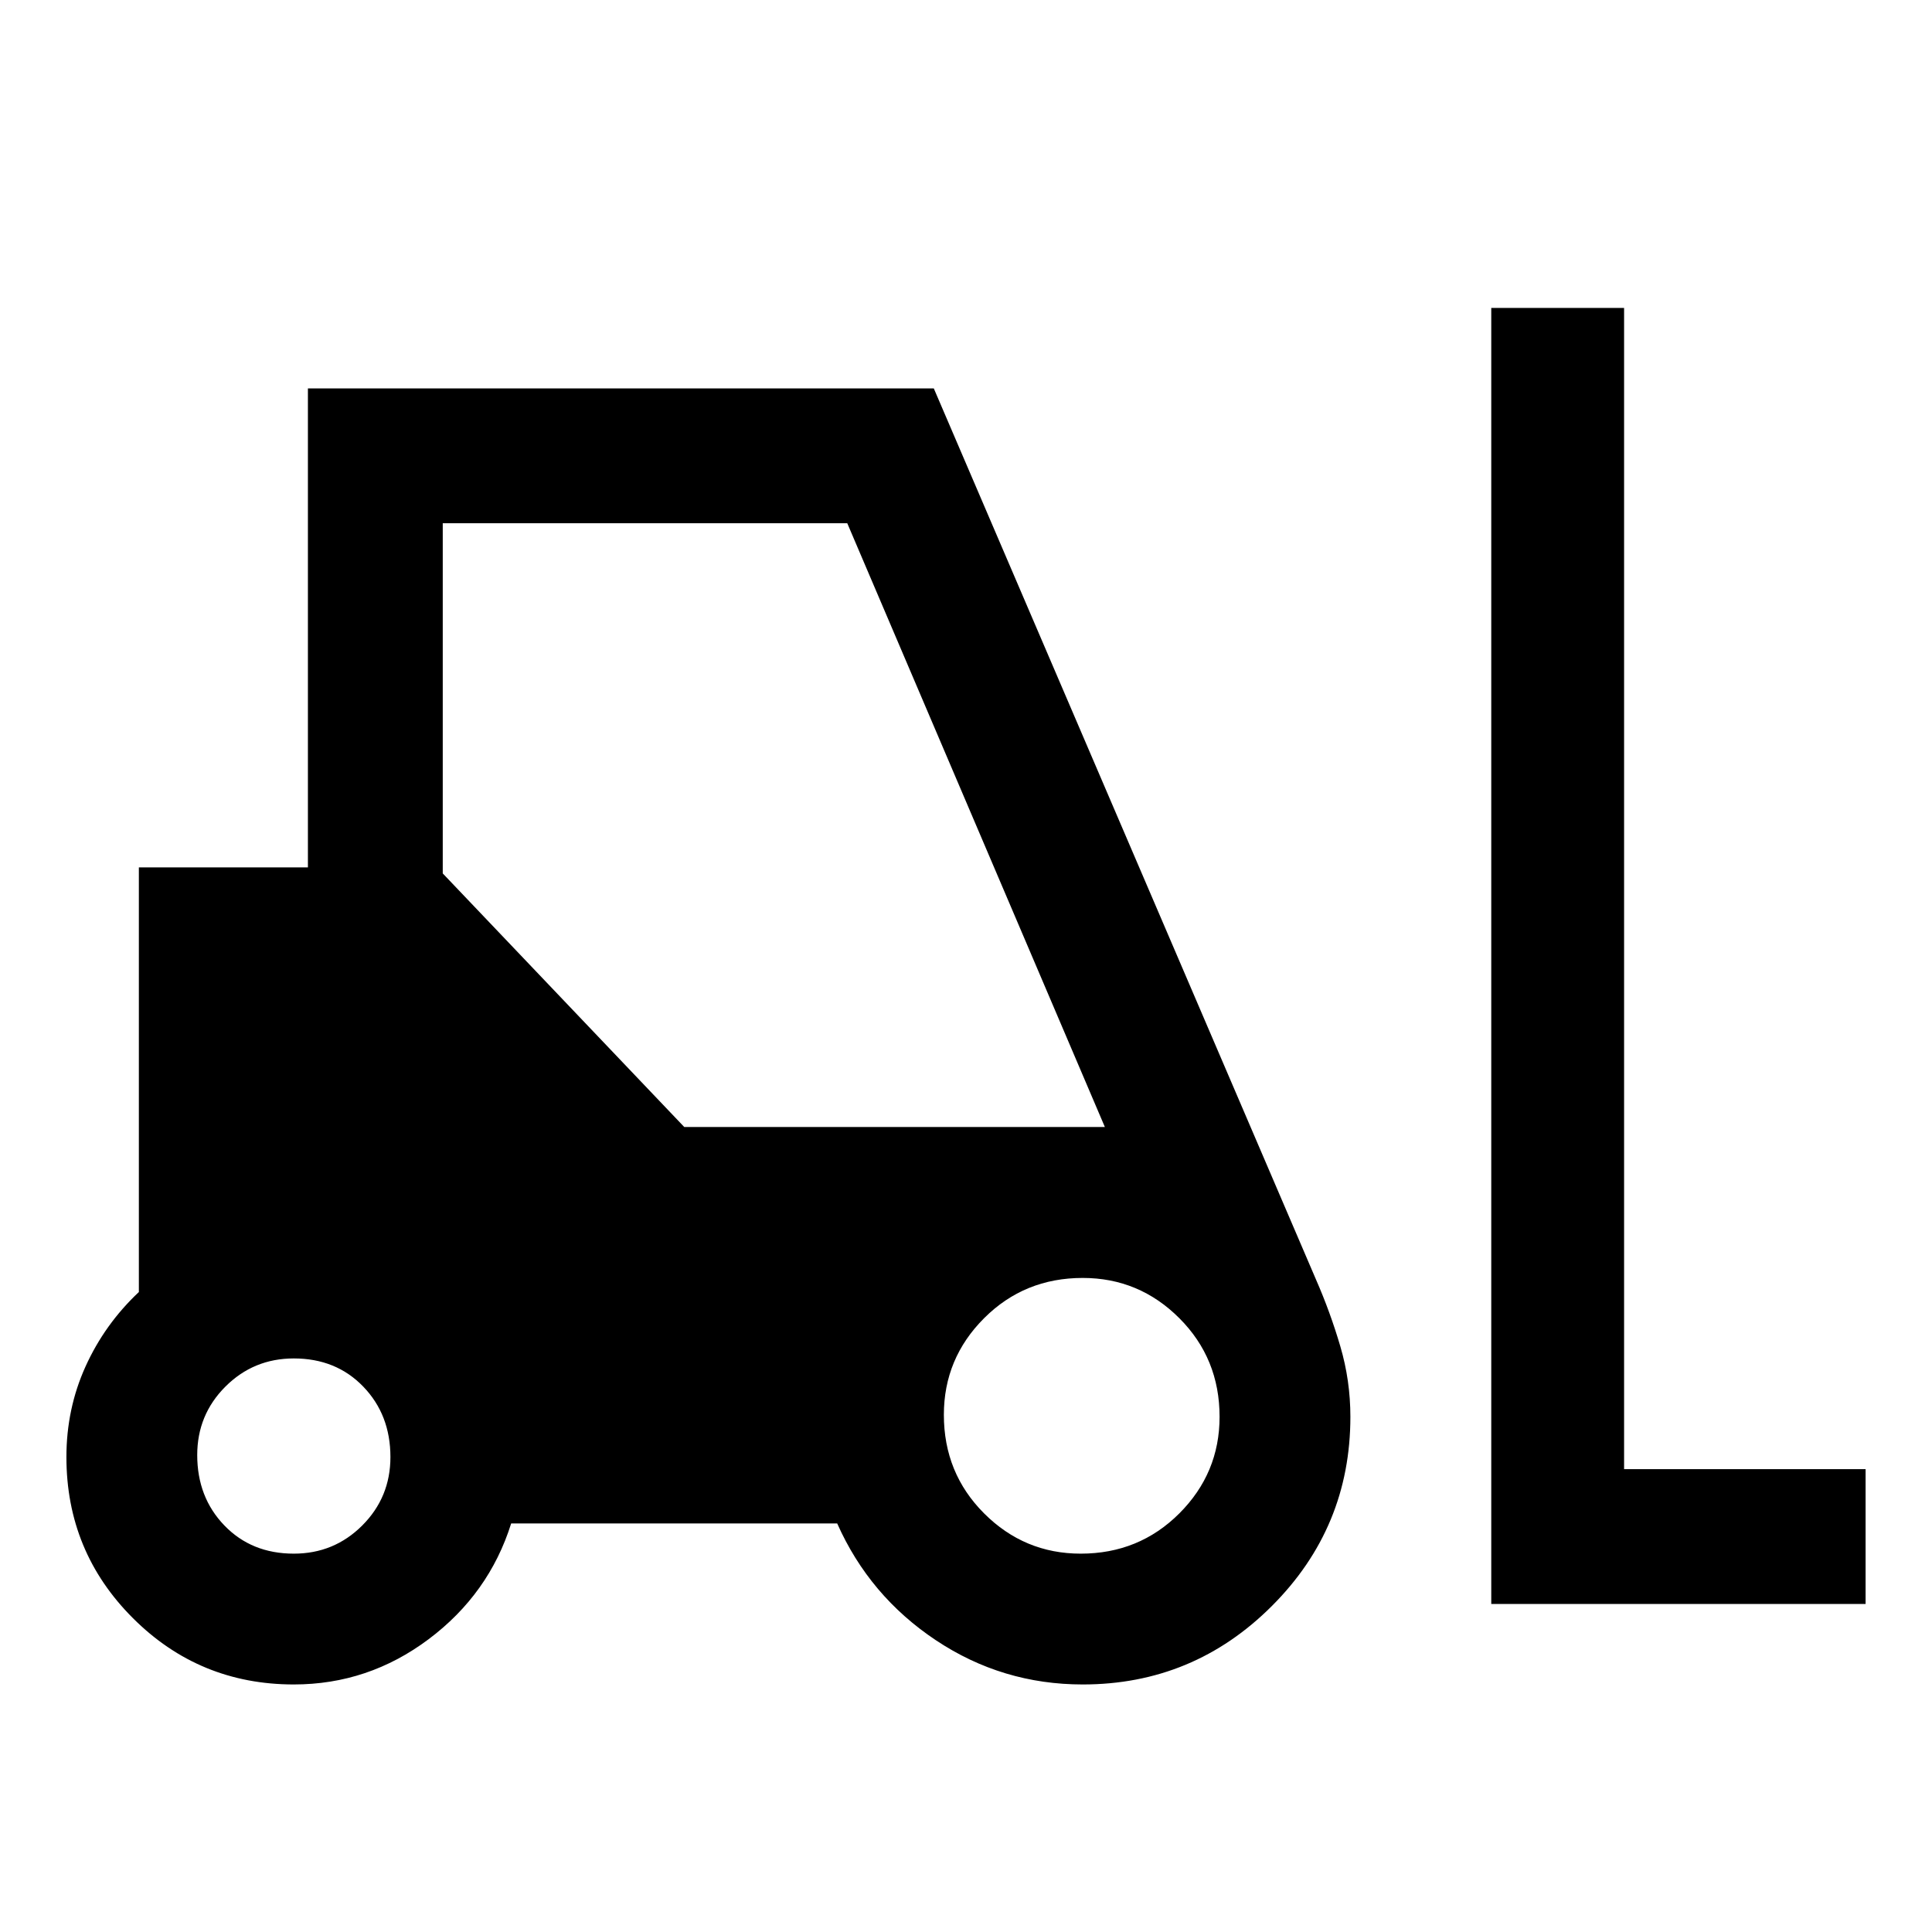 <svg xmlns="http://www.w3.org/2000/svg" width="48" height="48"><path d="M7.3 41.85q-2.35 0-4-1.65t-1.65-4q0-1.2.475-2.25T3.45 32.1V21.55h4.2V9.65H23.2l9.5 22.15q.35.8.6 1.65.25.85.25 1.75 0 2.75-1.95 4.7-1.95 1.95-4.7 1.95-2 0-3.65-1.1t-2.45-2.9h-8.1q-.55 1.75-2.05 2.875-1.5 1.125-3.35 1.125zm29.75-2V7.65h3.3V36.5h6v3.35zM7.3 38.6q1 0 1.7-.7t.7-1.7q0-1.05-.675-1.75t-1.725-.7q-1 0-1.7.7t-.7 1.7q0 1.05.675 1.75t1.725.7zm19.55 0q1.45 0 2.45-1 1-1 1-2.4 0-1.45-1-2.45-1-1-2.4-1-1.45 0-2.45 1-1 1-1 2.4 0 1.45 1 2.45 1 1 2.4 1zM17 28h10.45l-6.4-15H11v8.7z"/></svg>